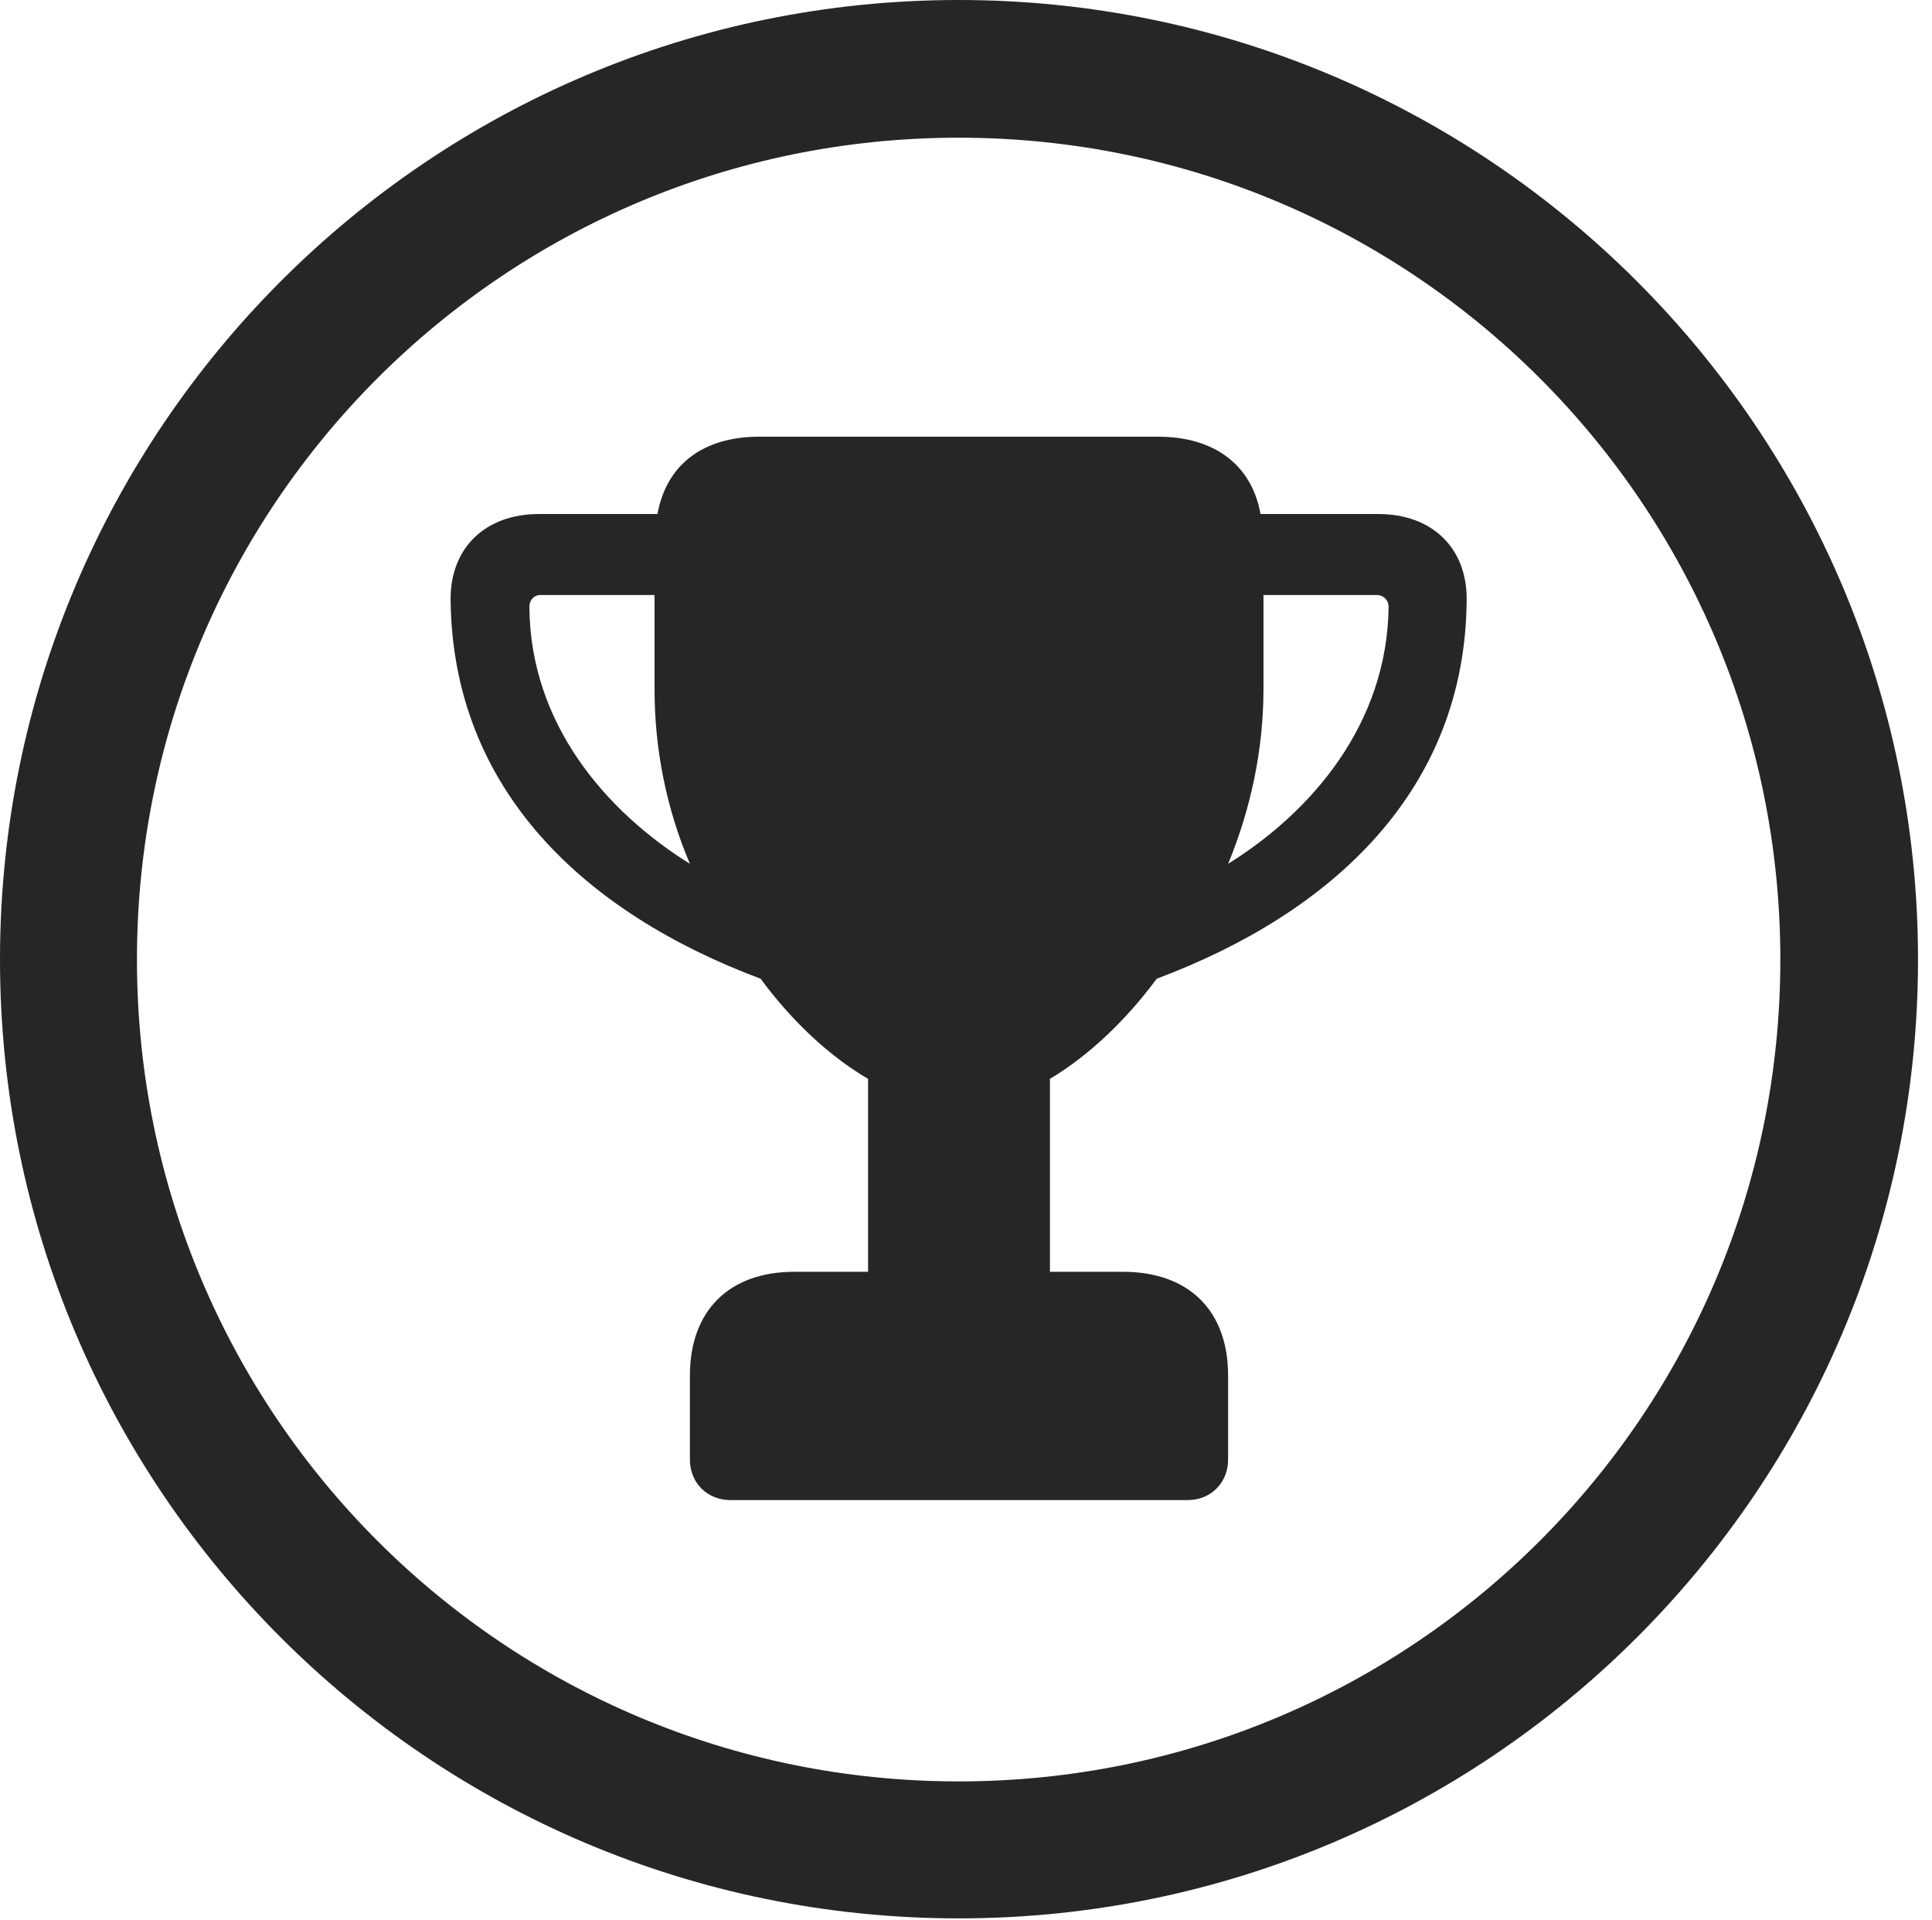 <?xml version="1.0" encoding="UTF-8"?>
<!--Generator: Apple Native CoreSVG 326-->
<!DOCTYPE svg
PUBLIC "-//W3C//DTD SVG 1.1//EN"
       "http://www.w3.org/Graphics/SVG/1.1/DTD/svg11.dtd">
<svg version="1.1" xmlns="http://www.w3.org/2000/svg" xmlns:xlink="http://www.w3.org/1999/xlink" viewBox="0 0 51.25 50.918">
 <g>
  <rect height="50.918" opacity="0" width="51.25" x="0" y="0"/>
  <path d="M25.43 50.879C39.473 50.879 50.879 39.492 50.879 25.449C50.879 11.406 39.473 0 25.43 0C11.387 0 0 11.406 0 25.449C0 39.492 11.387 50.879 25.43 50.879ZM25.43 47.246C13.379 47.246 3.633 37.5 3.633 25.449C3.633 13.398 13.379 3.652 25.43 3.652C37.48 3.652 47.227 13.398 47.227 25.449C47.227 37.5 37.48 47.246 25.43 47.246Z" fill="black" fill-opacity="0.85"/>
  <path d="M11.953 15.879C11.992 20.957 15.527 24.219 20.176 25.957C20.996 27.07 21.992 28.008 23.027 28.613L23.027 33.73L21.074 33.73C19.336 33.73 18.301 34.766 18.301 36.484L18.301 38.711C18.301 39.316 18.75 39.785 19.375 39.785L31.504 39.785C32.129 39.785 32.578 39.316 32.578 38.711L32.578 36.484C32.578 34.766 31.543 33.73 29.785 33.73L27.852 33.73L27.852 28.613C28.867 28.008 29.863 27.07 30.684 25.957C35.332 24.219 38.887 20.957 38.906 15.879C38.906 14.531 37.988 13.633 36.562 13.633L33.438 13.633C33.203 12.324 32.207 11.582 30.723 11.582L20.137 11.582C18.652 11.582 17.676 12.324 17.441 13.633L14.297 13.633C12.871 13.633 11.953 14.531 11.953 15.879ZM17.363 15.781L17.363 18.281C17.363 19.863 17.676 21.445 18.301 22.91C16.074 21.523 14.062 19.199 14.043 16.094C14.043 15.918 14.16 15.781 14.336 15.781ZM33.516 15.781L36.523 15.781C36.699 15.781 36.836 15.918 36.836 16.094C36.797 19.199 34.805 21.523 32.578 22.91C33.184 21.445 33.516 19.863 33.516 18.281Z" fill="black" fill-opacity="0.85"/>
 </g>
</svg>
